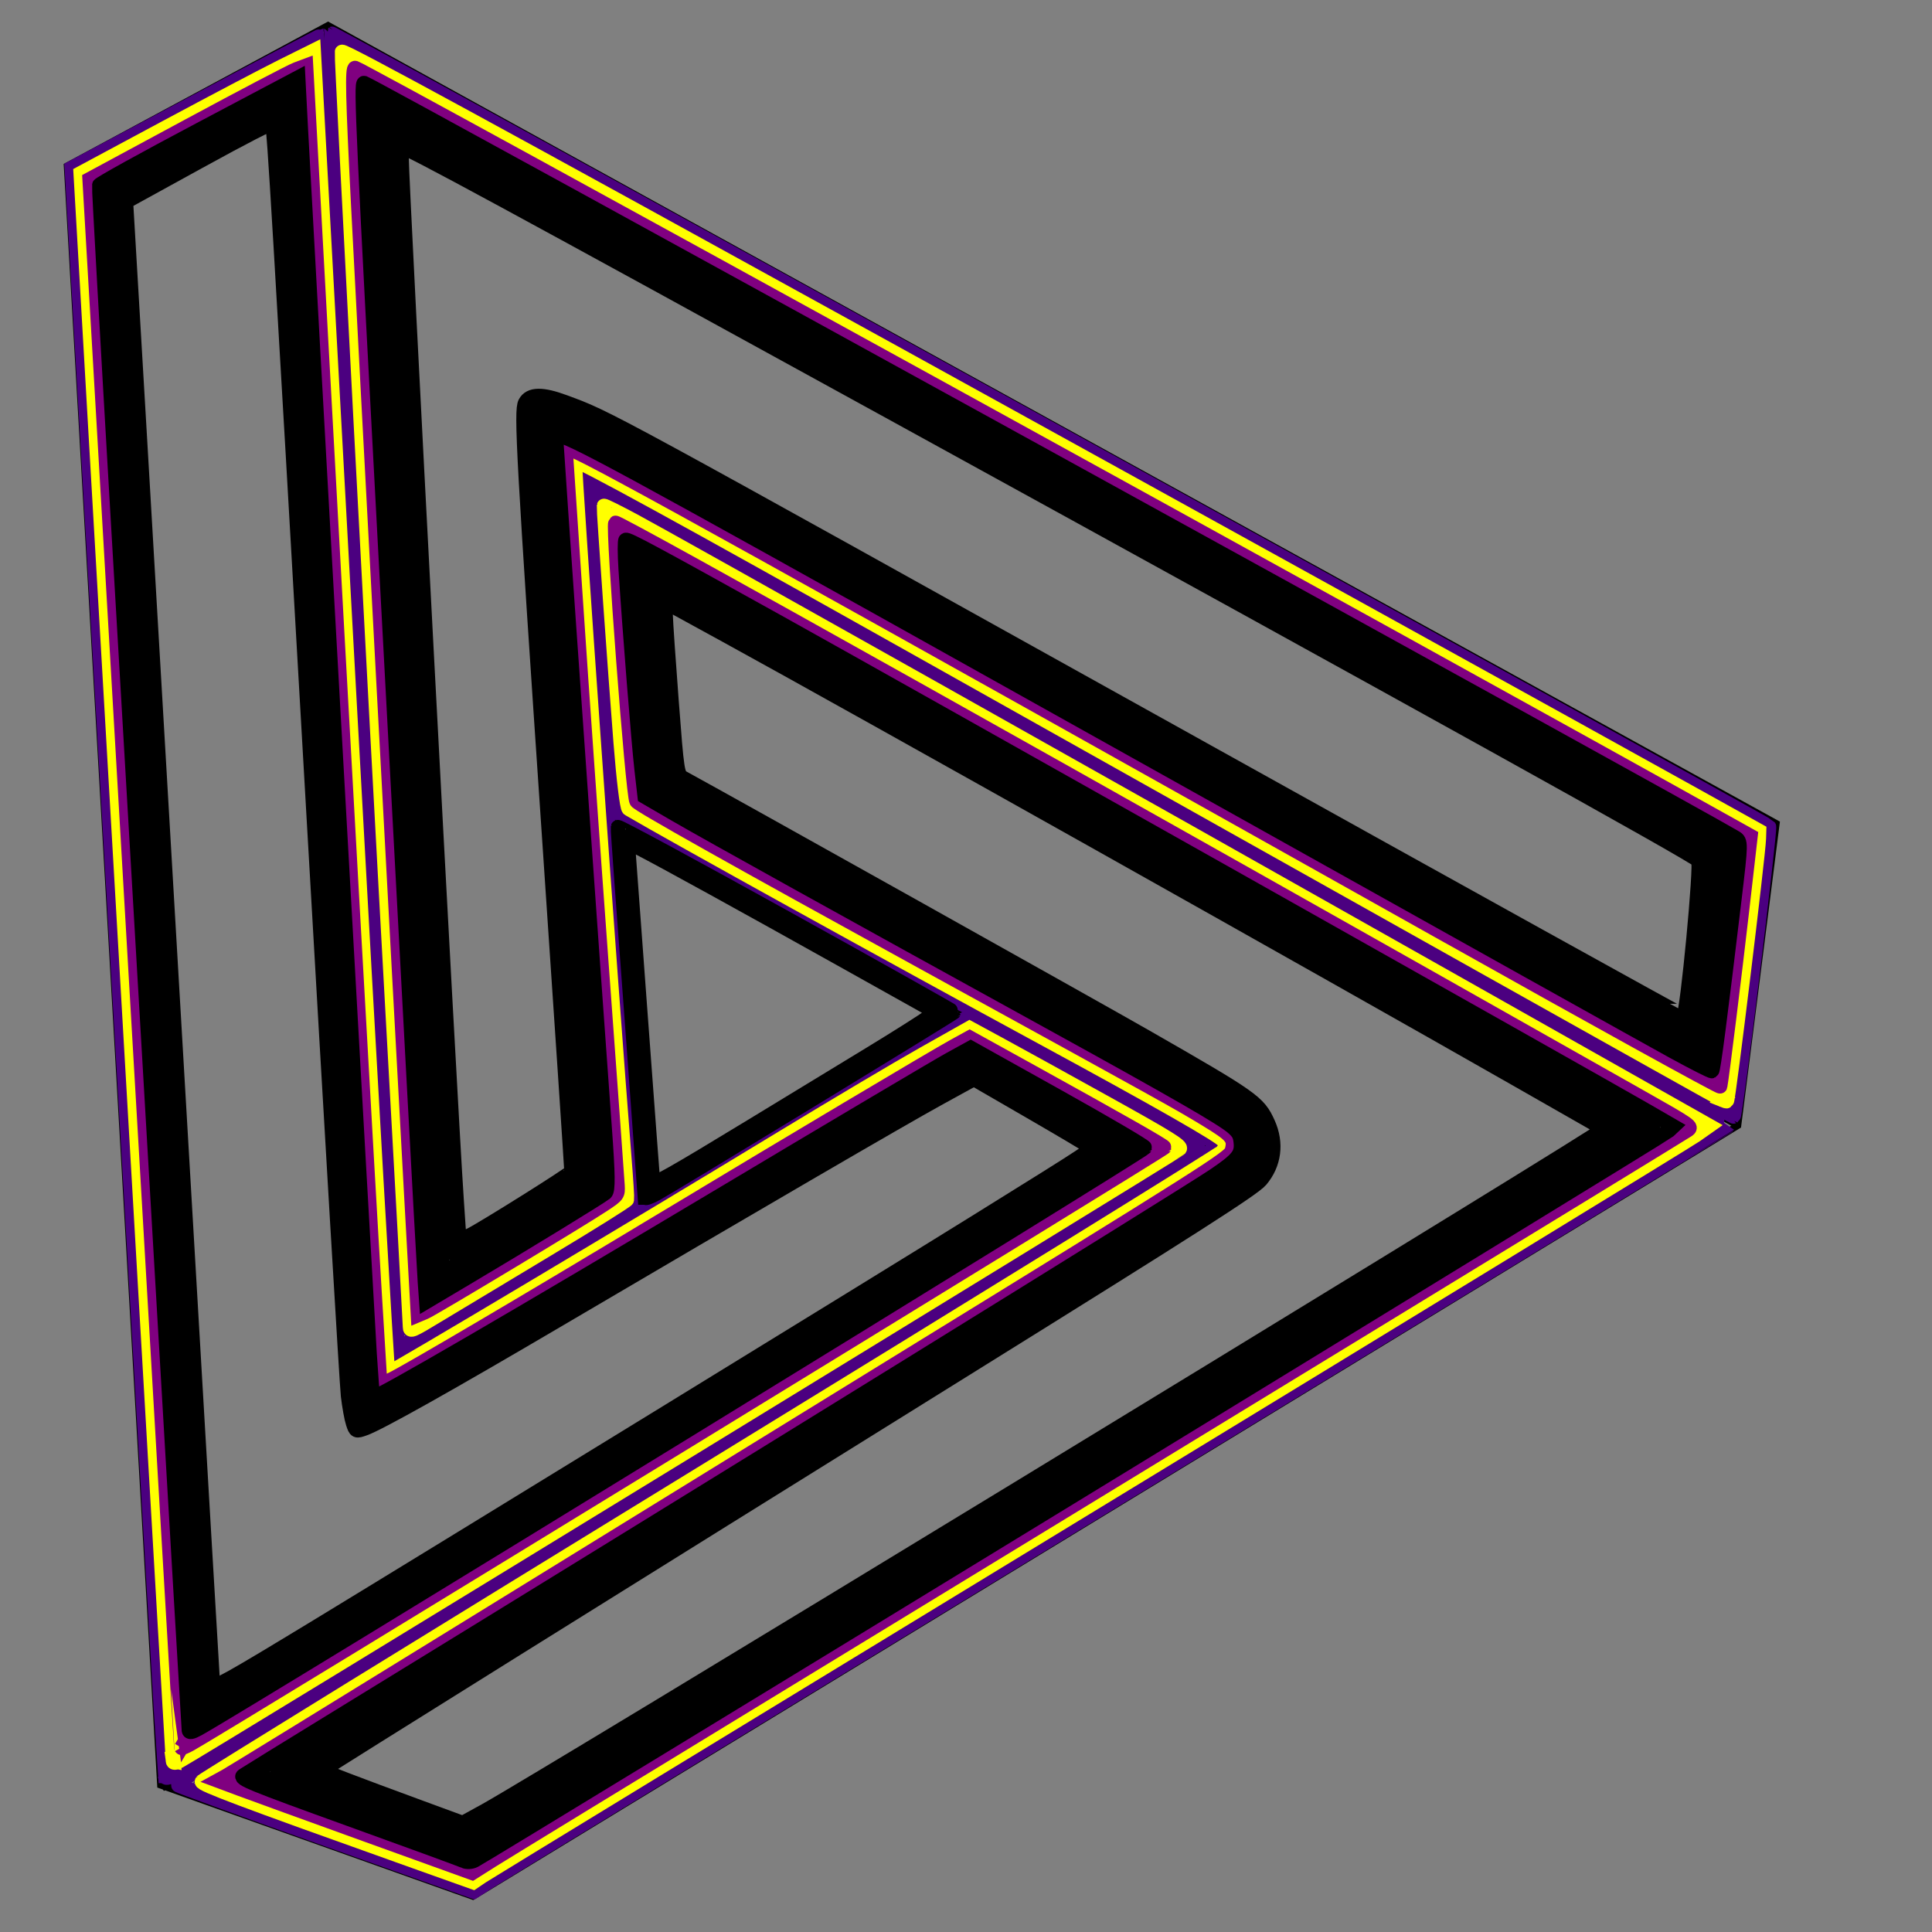 <?xml version="1.0" encoding="UTF-8" standalone="no"?>
<!-- Created with Inkscape (http://www.inkscape.org/) -->

<svg
   xmlns:dc="http://purl.org/dc/elements/1.1/"
   xmlns:cc="http://creativecommons.org/ns#"
   xmlns:rdf="http://www.w3.org/1999/02/22-rdf-syntax-ns#"
   xmlns:svg="http://www.w3.org/2000/svg"
   xmlns="http://www.w3.org/2000/svg"
   xmlns:sodipodi="http://sodipodi.sourceforge.net/DTD/sodipodi-0.dtd"
   xmlns:inkscape="http://www.inkscape.org/namespaces/inkscape"
   width="700"
   height="700"
   id="svg2"
   version="1.1"
   inkscape:version="0.48.4 r9939"
   sodipodi:docname="New document 1">
  <rect width="100%" height="100%" fill="#808080" stroke="none"/>
  <defs
     id="defs4" />
  <sodipodi:namedview
     id="base"
     pagecolor="#ffffff"
     bordercolor="#666666"
     borderopacity="1.0"
     inkscape:pageopacity="0.0"
     inkscape:pageshadow="2"
     inkscape:zoom="0.7"
     inkscape:cx="290.46166"
     inkscape:cy="345.20965"
     inkscape:document-units="px"
     inkscape:current-layer="layer1"
     showgrid="false"
     inkscape:window-width="1920"
     inkscape:window-height="1018"
     inkscape:window-x="-8"
     inkscape:window-y="-8"
     inkscape:window-maximized="1" />
  <g
     inkscape:label="Layer 1"
     inkscape:groupmode="layer"
     id="layer1"
     transform="translate(0,-352.362)">
    <g
       transform="matrix(2.123,-1.167,1.167,2.123,-1894.089,-894.834)"
       id="layer1-9"
       inkscape:label="Layer 1">
      <flowRoot
         style="font-size:40px;font-style:normal;font-weight:normal;line-height:125%;letter-spacing:0px;word-spacing:0px;fill:#000000;fill-opacity:1;stroke:none;font-family:Sans"
         id="flowRoot2989"
         xml:space="preserve"><flowRegion
           id="flowRegion2991"><rect
             y="326.568"
             x="342.947"
             height="105.561"
             width="246.477"
             id="rect2993" /></flowRegion><flowPara
           id="flowPara2995" /></flowRoot>      <flowRoot
         style="font-size:40px;font-style:normal;font-weight:normal;line-height:125%;letter-spacing:0px;word-spacing:0px;fill:#000000;fill-opacity:1;stroke:none;font-family:Sans"
         id="flowRoot2997"
         xml:space="preserve"><flowRegion
           id="flowRegion2999"><rect
             y="316.466"
             x="319.713"
             height="43.942"
             width="29.799"
             id="rect3001" /></flowRegion><flowPara
           id="flowPara3003" /></flowRoot>      <path
         inkscape:connector-curvature="0"
         id="path3322"
         d=""
         style="fill:#c83737;fill-opacity:0;stroke:#d35f5f;stroke-width:3.091;stroke-miterlimit:4;stroke-opacity:1;stroke-dasharray:none" />
      <path
         inkscape:connector-curvature="0"
         id="path3352"
         d=""
         style="fill:#c83737;fill-opacity:0;stroke:#800080;stroke-width:1.093;stroke-miterlimit:4;stroke-opacity:1;stroke-dasharray:none" />
      <flowRoot
         style="font-size:40px;font-style:normal;font-weight:normal;line-height:125%;letter-spacing:0px;word-spacing:0px;fill:#000000;fill-opacity:1;stroke:none;font-family:Sans"
         id="flowRoot3388"
         xml:space="preserve"><flowRegion
           id="flowRegion3390"><rect
             y="125.042"
             x="24.749"
             height="90.409"
             width="145.462"
             id="rect3392" /></flowRegion><flowPara
           id="flowPara3394" /></flowRoot>      <flowRoot
         style="font-size:40px;font-style:normal;font-weight:normal;line-height:125%;letter-spacing:0px;word-spacing:0px;fill:#000000;fill-opacity:1;stroke:none;font-family:Sans;-inkscape-font-specification:Sans"
         id="flowRoot3396"
         xml:space="preserve"><flowRegion
           id="flowRegion3398"><rect
             style="font-weight:normal;-inkscape-font-specification:Sans"
             y="60.392"
             x="58.084"
             height="87.883"
             width="196.98"
             id="rect3400" /></flowRegion><flowPara
           id="flowPara3402" /></flowRoot>      <g
         transform="translate(325.541,785.116)"
         id="g3093">
        <g
           id="g3418">
          <path
             sodipodi:nodetypes="ccccccc"
             inkscape:connector-curvature="0"
             id="path3404"
             d="M 108.465,69.231 152.786,69.61 285.098,278.549 258.299,315.374 36.972,325.276 4.041,288.182 z"
             style="fill:none;stroke:#000000;stroke-width:1px;stroke-linecap:butt;stroke-linejoin:miter;stroke-opacity:1" />
          <path
             sodipodi:nodetypes="cccc"
             inkscape:connector-curvature="0"
             id="path3406"
             d="m 133.014,193.754 -24.422,53.517 56.569,-2.525 z"
             style="fill:none;stroke:#000000;stroke-width:1px;stroke-linecap:butt;stroke-linejoin:miter;stroke-opacity:1" />
          <path
             sodipodi:nodetypes="ccc"
             inkscape:connector-curvature="0"
             id="path3410"
             d="m 132.983,193.773 21.26,-46.043 103.97,167.539"
             style="fill:none;stroke:#000000;stroke-width:1px;stroke-linecap:butt;stroke-linejoin:miter;stroke-opacity:1" />
          <path
             sodipodi:nodetypes="ccc"
             inkscape:connector-curvature="0"
             id="path3412"
             d="M 108.464,247.168 66.119,248.832 152.579,69.437"
             style="fill:none;stroke:#000000;stroke-width:0.907px;stroke-linecap:butt;stroke-linejoin:miter;stroke-opacity:1" />
          <path
             sodipodi:nodetypes="ccc"
             inkscape:connector-curvature="0"
             id="path3414"
             d="m 165.369,244.597 22.519,35.503 -183.848,8.586"
             style="fill:none;stroke:#000000;stroke-width:1px;stroke-linecap:butt;stroke-linejoin:miter;stroke-opacity:1" />
        </g>
        <path
           style="fill:#800080;fill-opacity:0;stroke:#4b0080;stroke-width:2.186;stroke-miterlimit:4;stroke-opacity:1;stroke-dasharray:none"
           d="m 206.234,230.139 c -28.569,-46.048 -52.05,-83.615 -52.181,-83.482 -0.299,0.305 -19.497,41.975 -34.499,74.885 l -11.397,25 -20.298,0.802 c -11.164,0.441 -20.356,0.744 -20.427,0.673 -0.163,-0.163 85.009,-176.994 85.251,-176.995 0.291,-0.001 131.172,206.874 131.213,207.399 0.036,0.47 -25.127,35.405 -25.519,35.43 -0.11,0.007 -23.574,-37.663 -52.143,-83.712 l 0,0 z"
           id="path3453"
           inkscape:connector-curvature="0" />
        <path
           style="fill:#800080;fill-opacity:0;stroke:#4b0080;stroke-width:2.186;stroke-miterlimit:4;stroke-opacity:1;stroke-dasharray:none"
           d="M 21.804,307.101 C 13.216,297.433 6.251,289.463 6.324,289.389 c 0.074,-0.074 40.307,-1.994 89.407,-4.266 49.1,-2.273 90.129,-4.222 91.175,-4.332 1.378,-0.145 1.852,-0.33 1.721,-0.673 -0.275,-0.718 -22.472,-35.69 -22.796,-35.916 -0.454,-0.317 -31.821,-50.122 -31.83,-50.541 -0.009,-0.399 19.696,-43.341 20.112,-43.83 0.132,-0.155 3.304,4.586 7.049,10.536 10.656,16.927 95.842,154.297 95.729,154.372 -0.056,0.037 -48.074,2.197 -106.708,4.8 -58.634,2.603 -107.993,4.824 -109.687,4.936 l -3.079,0.203 -15.614,-17.577 0,0 z"
           id="path3455"
           inkscape:connector-curvature="0" />
        <path
           style="fill:#800080;fill-opacity:0;stroke:#4b0080;stroke-width:2.186;stroke-miterlimit:4;stroke-opacity:1;stroke-dasharray:none"
           d="M 5.301,287.286 C 5.408,287.007 28.769,237.968 57.215,178.309 l 51.719,-108.47 21.071,0.258 c 11.589,0.142 21.121,0.306 21.181,0.366 0.06,0.059 -19.272,40.324 -42.961,89.478 -23.689,49.154 -43.024,89.415 -42.966,89.469 0.057,0.054 9.506,-0.271 20.997,-0.722 11.491,-0.452 22.339,-0.848 24.107,-0.882 1.768,-0.033 14.786,-0.584 28.929,-1.224 18.167,-0.822 25.788,-1.051 25.964,-0.78 0.137,0.211 4.997,7.857 10.798,16.991 10.237,16.116 10.52,16.61 9.572,16.703 -1.684,0.166 -176.85,8.297 -178.731,8.297 -1.396,0 -1.744,-0.111 -1.592,-0.507 z"
           id="path3457"
           inkscape:connector-curvature="0" />
        <path
           style="fill:#ffff00;fill-opacity:0;stroke:#ffff00;stroke-width:2.186;stroke-miterlimit:4;stroke-opacity:1;stroke-dasharray:none"
           d="M 30.081,314.445 C 13.833,296.128 9.378,290.927 9.744,290.7 c 0.205,-0.127 40.341,-2.133 89.191,-4.457 48.85,-2.324 89.284,-4.389 89.854,-4.588 0.762,-0.266 1.037,-0.592 1.037,-1.232 0,-0.84 -5.548,-9.906 -16.311,-26.655 -13.488,-20.989 -34.123,-53.684 -37.75,-59.812 -0.151,-0.255 1.432,-4.199 3.725,-9.286 4.019,-8.913 14.633,-31.948 14.829,-32.184 0.058,-0.07 1.342,1.777 2.852,4.103 3.435,5.29 43.917,70.412 74.344,119.595 l 22.979,37.143 -2.423,0.269 c -1.333,0.148 -49.352,2.354 -106.709,4.902 -57.357,2.548 -104.968,4.697 -105.803,4.776 l -1.517,0.143 -7.961,-8.974 0,0 z"
           id="path3475"
           inkscape:connector-curvature="0" />
        <path
           style="fill:#ffff00;fill-opacity:0;stroke:#ffff00;stroke-width:2.186;stroke-miterlimit:4;stroke-opacity:1;stroke-dasharray:none"
           d="M 7.426,285.917 C 7.599,285.479 59.397,176.725 92.774,106.721 l 16.943,-35.536 14.429,0.141 c 7.936,0.078 16.788,0.238 19.672,0.357 l 5.242,0.216 -42.852,89.236 c -23.568,49.08 -42.766,89.321 -42.662,89.426 0.21,0.21 43.732,-1.319 69.136,-2.429 8.938,-0.391 19.776,-0.748 24.086,-0.793 l 7.836,-0.083 2.865,4.464 c 1.576,2.455 5.948,9.366 9.716,15.357 5.597,8.898 6.744,10.936 6.263,11.128 -0.496,0.199 -172.203,8.207 -175.18,8.17 -0.669,-0.008 -0.96,-0.166 -0.844,-0.459 l 0,0 z"
           id="path3477"
           inkscape:connector-curvature="0" />
        <path
           style="fill:#ffff00;fill-opacity:0;stroke:#ffff00;stroke-width:2.186;stroke-miterlimit:4;stroke-opacity:1;stroke-dasharray:none"
           d="m 258.129,310.917 c -0.311,-0.389 -33.856,-54.227 -73.824,-118.482 -20.395,-32.789 -30.266,-48.285 -30.557,-47.971 -0.48,0.519 -33.937,73.127 -43.746,94.935 -1.325,2.946 -2.517,5.477 -2.649,5.624 -0.132,0.147 -6.419,0.502 -13.973,0.79 -7.553,0.288 -16.034,0.62 -18.847,0.738 -4.862,0.204 -5.097,0.183 -4.771,-0.433 0.189,-0.356 8.892,-18.487 19.34,-40.291 C 110.625,160.916 152.322,74.548 152.695,74.11 c 0.248,-0.292 13.429,20.294 50.952,79.575 23.515,37.15 64.072,101.379 72.715,115.157 l 5.924,9.443 -0.588,0.995 c -1.244,2.106 -22.825,32.083 -23.097,32.083 -0.064,0 -0.276,-0.201 -0.473,-0.446 z"
           id="path3479"
           inkscape:connector-curvature="0" />
        <path
           style="fill:#ffff00;fill-opacity:0;stroke:#800080;stroke-width:2.186;stroke-miterlimit:4;stroke-opacity:1;stroke-dasharray:none"
           d="M 27.47,309.512 C 21.362,302.575 15.361,295.734 14.135,294.31 l -2.229,-2.589 1.357,0 c 0.747,0 18.962,-0.881 40.478,-1.958 21.516,-1.077 55.653,-2.77 75.859,-3.764 56.01,-2.753 59.817,-2.991 60.584,-3.791 1.289,-1.344 1.168,-1.962 -1.181,-6.04 -2.395,-4.157 -3.074,-5.236 -25.597,-40.698 -17.691,-27.853 -26.08,-41.346 -26.08,-41.95 0,-1.177 16.688,-37.857 17.28,-37.983 0.43,-0.091 41.441,65.661 92.847,148.861 4.781,7.738 4.84,7.859 3.881,7.946 -1.353,0.124 -100.413,4.651 -157.938,7.218 -26.223,1.17 -49.286,2.225 -51.25,2.344 l -3.571,0.217 -11.106,-12.612 0,0 z"
           id="path3481"
           inkscape:connector-curvature="0" />
        <path
           style="fill:#ffff00;fill-opacity:0;stroke:#800080;stroke-width:2.186;stroke-miterlimit:4;stroke-opacity:1;stroke-dasharray:none"
           d="m 9.469,284.77 c 0,-0.091 22.721,-47.863 50.492,-106.161 L 110.454,72.614 127.193,72.749 c 9.207,0.074 17.422,0.235 18.256,0.357 l 1.516,0.222 -16.817,35 C 104.353,162.016 74.127,225.151 67.568,239.042 l -5.901,12.5 1.848,0.12 c 2.373,0.154 23.736,-0.482 46.312,-1.379 22.739,-0.903 48.002,-1.774 51.429,-1.774 l 2.679,2.9e-4 5.696,9.016 c 8.121,12.855 12.049,19.248 11.91,19.386 -0.239,0.239 -165.829,8.023 -170.674,8.023 -0.768,0 -1.396,-0.074 -1.396,-0.165 z"
           id="path3483"
           inkscape:connector-curvature="0" />
        <path
           style="fill:#000000;fill-opacity:0;stroke:#800080;stroke-width:2.186;stroke-miterlimit:4;stroke-opacity:1;stroke-dasharray:none"
           d="M 233.94,269.653 C 172.616,171.199 156.972,146.323 154.173,142.822 l -0.69,-0.863 -0.712,1.577 c -0.391,0.867 -4.609,9.934 -9.371,20.149 -4.763,10.214 -14.729,31.83 -22.147,48.036 -7.418,16.205 -13.769,30.05 -14.113,30.766 -0.614,1.278 -0.672,1.306 -3.166,1.519 -3.937,0.337 -29.924,1.358 -31.183,1.225 l -1.12,-0.118 8.05,-16.786 C 93.16,200.307 134.153,115.239 143.786,95.383 c 7.058,-14.549 9.146,-18.561 9.475,-18.214 1.141,1.203 99.564,156.42 125.746,198.307 l 1.789,2.861 -6.467,9.12 c -5.648,7.965 -14.894,20.748 -15.538,21.482 -0.122,0.14 -11.305,-17.539 -24.851,-39.286 z"
           id="path3485"
           inkscape:connector-curvature="0" />
        <path
           style="fill:#000000;fill-opacity:0;stroke:#000000;stroke-width:2.186;stroke-miterlimit:4;stroke-opacity:1;stroke-dasharray:none"
           d="M 38.352,319.967 C 38.082,319.592 32.648,313.364 26.275,306.128 16.138,294.618 14.797,292.961 15.56,292.889 c 0.48,-0.045 7.784,-0.411 16.23,-0.813 63.516,-3.022 149.043,-7.388 154.282,-7.876 4.292,-0.4 5.193,-0.78 5.901,-2.488 0.384,-0.927 0.387,-1.375 0.015,-2.438 -0.66,-1.891 -4.87,-8.819 -16.631,-27.374 -18.103,-28.559 -31.049,-49.132 -33.881,-53.839 l -2.74,-4.553 1.575,-3.84 c 1.52,-3.706 8.599,-19.421 12.309,-27.322 0.991,-2.112 1.933,-3.839 2.094,-3.838 0.356,0.002 2.66,3.561 14.331,22.141 9.575,15.243 73.702,118.554 78.145,125.893 l 2.594,4.286 -0.961,0.247 c -0.806,0.207 -206.245,9.63 -209.042,9.589 -0.516,-0.008 -1.159,-0.321 -1.429,-0.696 l 0,0 z"
           id="path3487"
           inkscape:connector-curvature="0" />
        <path
           style="fill:#000000;fill-opacity:0;stroke:#000000;stroke-width:2.186;stroke-miterlimit:4;stroke-opacity:1;stroke-dasharray:none"
           d="m 11.717,283.06 c 0.1,-0.246 13.111,-27.607 28.913,-60.804 C 56.432,189.06 78.73,142.212 90.181,118.149 101.632,94.087 111.126,74.259 111.279,74.088 c 0.157,-0.176 7.569,-0.196 17.043,-0.047 l 16.766,0.265 -3.567,7.368 C 136.211,92.645 65.711,239.899 62.55,246.622 c -1.498,3.187 -2.724,5.902 -2.724,6.034 0,0.432 24.893,-0.161 60.893,-1.45 19.446,-0.697 36.99,-1.268 38.987,-1.269 l 3.629,-0.003 7.94,12.687 c 4.367,6.978 7.834,12.792 7.705,12.921 -0.361,0.361 -158.777,7.964 -165.93,7.964 -1.071,0 -1.461,-0.131 -1.333,-0.446 z"
           id="path3489"
           inkscape:connector-curvature="0" />
        <path
           style="fill:#000000;fill-opacity:0;stroke:#000000;stroke-width:2.186;stroke-miterlimit:4;stroke-opacity:1;stroke-dasharray:none"
           d="m 255.221,301.085 c -1.845,-2.892 -20.876,-33.302 -42.29,-67.579 -49.327,-78.957 -55.975,-89.452 -58.892,-92.977 l -0.838,-1.013 -4.955,10.656 c -5.258,11.309 -32.083,69.503 -38.625,83.795 -2.973,6.494 -4.059,8.531 -4.61,8.645 -0.839,0.173 -14.016,0.787 -24.22,1.127 l -7.07,0.236 1.219,-2.645 c 0.67,-1.455 6.603,-13.814 13.183,-27.466 6.581,-13.652 21.567,-44.75 33.304,-69.107 28.223,-58.573 31.565,-65.375 31.921,-64.977 1.099,1.227 121.825,191.62 125.339,197.667 0.512,0.881 0.396,1.086 -4.455,7.857 -10.713,14.955 -15.184,21.06 -15.415,21.049 -0.133,-0.006 -1.752,-2.376 -3.597,-5.268 l 0,0 z"
           id="path3491"
           inkscape:connector-curvature="0" />
        <path
           style="fill:#000000;fill-opacity:0;stroke:#000000;stroke-width:2.186;stroke-miterlimit:4;stroke-opacity:1;stroke-dasharray:none"
           d="M 257.957,302.758 C 257.452,302.089 243.711,280.248 227.421,254.221 159.714,146.04 159.758,146.111 155.644,140.601 c -1.307,-1.75 -2.515,-3.136 -2.685,-3.079 -0.356,0.119 -0.533,0.497 -25.636,54.913 -22.237,48.202 -22.346,48.436 -22.806,48.72 -0.539,0.333 -28.123,1.7 -28.561,1.415 -0.143,-0.093 4.943,-10.72 30.576,-63.886 39.051,-80.999 46.483,-96.263 46.861,-96.238 0.264,0.017 28.867,44.952 79.106,124.274 33.44,52.799 44.828,70.947 44.828,71.442 0,0.583 -15.293,22.14 -17.651,24.881 l -0.8,0.93 -0.918,-1.216 0,0 z"
           id="path3493"
           inkscape:connector-curvature="0" />
        <path
           style="fill:#000000;fill-opacity:0;stroke:#000000;stroke-width:2.186;stroke-miterlimit:4;stroke-opacity:1;stroke-dasharray:none"
           d="m 33.316,312.167 c -11.395,-12.995 -15.275,-17.525 -15.275,-17.834 0,-0.169 25.433,-1.56 56.518,-3.093 70.018,-3.452 113.67,-5.824 115.129,-6.255 2.617,-0.774 3.711,-2.117 3.711,-4.556 0,-2.311 0.251,-1.895 -33.569,-55.672 -9.759,-15.518 -18.172,-28.953 -18.696,-29.856 l -0.952,-1.641 3.349,-7.644 c 4.157,-9.487 10.802,-23.899 11.208,-24.305 0.413,-0.413 7.767,11.261 53.46,84.875 34.78,56.031 39.367,63.582 38.67,63.664 -2.771,0.325 -200.97,9.371 -205.327,9.371 l -2.039,0 -6.185,-7.054 0,0 z"
           id="path3495"
           inkscape:connector-curvature="0" />
        <path
           style="fill:#000000;fill-opacity:0;stroke:#000000;stroke-width:2.186;stroke-miterlimit:4;stroke-opacity:1;stroke-dasharray:none"
           d="m 13.856,281.632 c 0.376,-0.942 73.302,-154.133 90.279,-189.643 l 7.983,-16.696 12.515,0.035 c 6.883,0.019 13.807,0.14 15.386,0.268 l 2.871,0.232 -40.452,84.464 c -41.259,86.149 -44.576,93.154 -44.263,93.467 0.546,0.546 24.641,-0.026 86.652,-2.06 6.58,-0.216 13.314,-0.339 14.964,-0.275 l 3,0.117 3.917,6.25 c 5.692,9.082 9.904,16.039 9.904,16.359 0,0.391 -31.821,2.057 -103.393,5.414 -57.487,2.697 -59.644,2.772 -59.363,2.066 z"
           id="path3497"
           inkscape:connector-curvature="0" />
        <path
           style="fill:#000000;fill-opacity:0;stroke:#000000;stroke-width:2.186;stroke-miterlimit:4;stroke-opacity:1;stroke-dasharray:none"
           d="m 242.982,276.495 c -8.754,-13.92 -29.045,-46.255 -45.091,-71.856 -32.911,-52.506 -36.486,-58.148 -39.872,-62.918 -2.285,-3.218 -5.149,-6.385 -5.47,-6.048 -0.699,0.735 -5.443,10.809 -23.449,49.798 -11.43,24.75 -21.789,47.112 -23.019,49.692 l -2.237,4.692 -1.741,0.213 c -0.958,0.117 -4.795,0.369 -8.527,0.56 -3.732,0.191 -8.754,0.449 -11.161,0.573 -2.406,0.124 -4.375,0.155 -4.375,0.07 0,-0.435 19.43,-40.878 51.172,-106.514 22.353,-46.221 23.709,-48.992 24.102,-49.235 0.415,-0.256 11.53,16.998 49.203,76.377 56.777,89.491 73.027,115.354 73.013,116.2 -0.013,0.75 -12.013,17.969 -15.808,22.681 l -0.824,1.024 -15.916,-25.31 0,0 z"
           id="path3499"
           inkscape:connector-curvature="0" />
        <path
           style="fill:#000000;fill-opacity:0;stroke:#000000;stroke-width:2.186;stroke-miterlimit:4;stroke-opacity:1;stroke-dasharray:none"
           d="m 255.679,294.296 c -5.241,-8.46 -84.208,-134.239 -89.175,-142.039 -8.021,-12.595 -12.291,-18.036 -14.155,-18.036 -0.931,0 -2.262,2.814 -45.715,96.645 l -3.656,7.895 -3.451,0.22 c -9.474,0.603 -17.857,1.01 -18.552,0.9 -0.721,-0.114 -0.329,-1.068 5.414,-13.159 10.475,-22.055 59.415,-123.399 64.339,-133.229 1.471,-2.938 2.756,-5.342 2.854,-5.342 0.446,0 27.527,42.384 74.391,116.429 31.339,49.515 41.169,65.152 44.28,70.435 l 1.833,3.113 -3.031,4.511 c -3.369,5.014 -10.061,14.446 -11.312,15.945 l -0.808,0.968 -3.255,-5.254 z"
           id="path3501"
           inkscape:connector-curvature="0" />
        <path
           style="fill:#000000;fill-opacity:0;stroke:#000000;stroke-width:2.186;stroke-miterlimit:4;stroke-opacity:1;stroke-dasharray:none"
           d="m 109.923,246.096 c 0.077,-0.147 5.256,-11.518 11.511,-25.268 6.254,-13.75 11.464,-25.105 11.578,-25.234 0.114,-0.129 7.089,10.694 15.501,24.051 8.412,13.357 15.242,24.333 15.179,24.391 -0.143,0.13 -49.394,2.339 -52.011,2.332 -1.043,-0.002 -1.833,-0.125 -1.757,-0.272 l 0,0 z"
           id="path3503"
           inkscape:connector-curvature="0" />
        <path
           style="fill:#000000;fill-opacity:0;stroke:#000000;stroke-width:2.186;stroke-miterlimit:4;stroke-opacity:1;stroke-dasharray:none"
           d="m 16.001,280.203 c 0.099,-0.246 21.192,-44.562 46.873,-98.482 25.681,-53.92 47.422,-99.603 48.313,-101.518 l 1.62,-3.482 13.599,0.005 c 7.479,0.003 13.773,0.124 13.986,0.268 0.251,0.17 -3.493,8.356 -10.656,23.298 -29.507,61.551 -66.085,138.113 -69.19,144.821 -1.909,4.125 -3.568,8.005 -3.685,8.622 l -0.214,1.122 2.034,0.254 c 2.36,0.295 8.807,0.15 56.446,-1.271 19.316,-0.576 37.798,-1.044 41.071,-1.04 l 5.952,0.008 6.162,10.05 c 3.389,5.528 6.114,10.098 6.056,10.157 -0.359,0.359 -62.483,3.517 -125.549,6.381 -31.064,1.411 -33.078,1.46 -32.815,0.808 z"
           id="path3505"
           inkscape:connector-curvature="0" />
        <path
           style="fill:#000000;fill-opacity:0;stroke:#000000;stroke-width:2.186;stroke-miterlimit:4;stroke-opacity:1;stroke-dasharray:none"
           d="m 32.269,308.953 c -4.237,-4.862 -8.597,-9.884 -9.69,-11.161 l -1.987,-2.321 6.671,-0.435 c 3.669,-0.239 33.51,-1.807 66.314,-3.484 85.248,-4.358 95.261,-4.94 97.143,-5.642 2.715,-1.013 3.795,-2.543 3.839,-5.44 0.042,-2.79 -0.043,-2.933 -37,-61.837 l -15.942,-25.409 2.818,-6.376 c 4.14,-9.365 8.339,-18.58 9.568,-20.994 l 1.078,-2.117 1.359,2.117 c 5.415,8.436 9.453,14.875 28.312,45.153 25.39,40.762 53,85.395 57.104,92.309 1.628,2.743 2.842,5.087 2.698,5.209 -0.411,0.347 -194.281,9.25 -201.707,9.263 l -2.874,0.005 -7.703,-8.839 z"
           id="path3507"
           inkscape:connector-curvature="0" />
        <path
           style="fill:#000000;fill-opacity:0;stroke:#000000;stroke-width:2.186;stroke-miterlimit:4;stroke-opacity:1;stroke-dasharray:none"
           d="m 18.144,278.774 c 0.099,-0.246 14.793,-31.143 32.654,-68.661 17.861,-37.518 39.292,-82.557 47.626,-100.086 l 15.152,-31.872 12.411,-0.003 c 7.937,-0.002 12.411,0.124 12.411,0.349 0,0.53 -5.555,12.24 -44.724,94.29 -19.739,41.348 -36.381,76.384 -36.981,77.857 -0.6,1.473 -1.199,3.258 -1.33,3.966 -0.236,1.271 -0.221,1.291 1.131,1.514 2.252,0.372 14.196,0.265 33.512,-0.299 33.207,-0.971 59.151,-1.609 65.376,-1.609 l 6.145,0 5.025,8.315 c 2.764,4.573 5.121,8.566 5.239,8.874 0.244,0.635 1.181,0.557 -20.713,1.739 -15.046,0.812 -96.092,4.704 -115.108,5.527 -15.712,0.68 -18.064,0.693 -17.824,0.1 z"
           id="path3509"
           inkscape:connector-curvature="0" />
        <path
           style="fill:#000000;fill-opacity:0;stroke:#000000;stroke-width:2.186;stroke-miterlimit:4;stroke-opacity:1;stroke-dasharray:none"
           d="m 214.291,225.922 c -54.468,-86.803 -52.948,-84.433 -57.643,-89.875 -2.338,-2.711 -3.963,-3.572 -5.205,-2.758 -1.148,0.752 -4.1,6.903 -28.125,58.611 -11.591,24.946 -21.133,45.42 -21.204,45.498 -0.212,0.231 -15.888,1.134 -17.86,1.028 l -1.822,-0.097 2.574,-5.536 C 91.462,218.908 151.318,94.959 152.913,92.17 c 0.365,-0.637 0.743,-1.153 0.841,-1.147 0.458,0.029 10.204,15.186 45.001,69.984 48.669,76.644 73.142,115.545 73.463,116.774 0.175,0.668 -12.474,19.276 -13.108,19.285 -0.098,10e-4 -20.268,-32.013 -44.821,-71.143 l 0,0 z"
           id="path3511"
           inkscape:connector-curvature="0" />
        <path
           style="fill:#000000;fill-opacity:0;stroke:#000000;stroke-width:2.186;stroke-miterlimit:4;stroke-opacity:1;stroke-dasharray:none"
           d="m 31.922,306.614 c -4.642,-5.343 -8.339,-9.813 -8.214,-9.933 0.124,-0.12 34.619,-2.021 76.654,-4.225 82.987,-4.35 89.139,-4.726 91.16,-5.571 2.571,-1.074 3.822,-2.793 4.221,-5.802 0.438,-3.304 0.281,-3.573 -35.67,-60.902 l -16.979,-27.076 1.691,-3.817 c 4.403,-9.935 10.242,-22.557 10.437,-22.562 0.506,-0.012 79.176,126.41 86.504,139.013 l 0.987,1.696 -1.176,0.004 c -0.647,0.002 -5.515,0.24 -10.819,0.529 -36.026,1.961 -179.814,8.409 -186.786,8.377 l -3.571,-0.017 -8.44,-9.714 0,-10e-6 z"
           id="path3513"
           inkscape:connector-curvature="0" />
        <path
           style="fill:#000000;fill-opacity:0;stroke:#000000;stroke-width:2.186;stroke-miterlimit:4;stroke-opacity:1;stroke-dasharray:none"
           d="m 112.029,244.611 c 0.066,-0.179 4.858,-10.687 10.649,-23.353 l 10.53,-23.029 1.116,1.658 c 2.182,3.24 9.678,15.067 18.254,28.799 l 8.699,13.929 -1.35,0.24 c -0.743,0.132 -5.368,0.417 -10.279,0.635 -4.911,0.217 -14.232,0.629 -20.714,0.915 -13.818,0.609 -17.067,0.649 -16.905,0.208 l 0,0 z"
           id="path3515"
           inkscape:connector-curvature="0" />
        <path
           style="fill:#000000;fill-opacity:0;stroke:#000000;stroke-width:2.186;stroke-miterlimit:4;stroke-opacity:1;stroke-dasharray:none"
           d="m 36.488,309.846 c -6.918,-7.948 -10.209,-11.84 -10.104,-11.945 0.102,-0.102 53.213,-3.051 114.513,-6.358 38.518,-2.078 49.333,-2.8 50.916,-3.402 2.941,-1.118 4.806,-3.674 5.059,-6.933 0.269,-3.461 -0.126,-4.272 -9.844,-20.201 -4.181,-6.853 -38.283,-61.474 -41.92,-67.143 -0.557,-0.868 -0.444,-1.176 3.971,-10.893 2.499,-5.5 4.949,-10.785 5.443,-11.744 l 0.9,-1.744 5.546,8.708 c 11.56,18.153 54.792,87.631 71.644,115.137 l 7.877,12.857 -1.493,0.098 c -19.528,1.283 -184.882,8.647 -194.25,8.65 l -3.829,0.001 -4.43,-5.089 z"
           id="path3517"
           inkscape:connector-curvature="0" />
      </g>
    </g>
  </g>
</svg>
